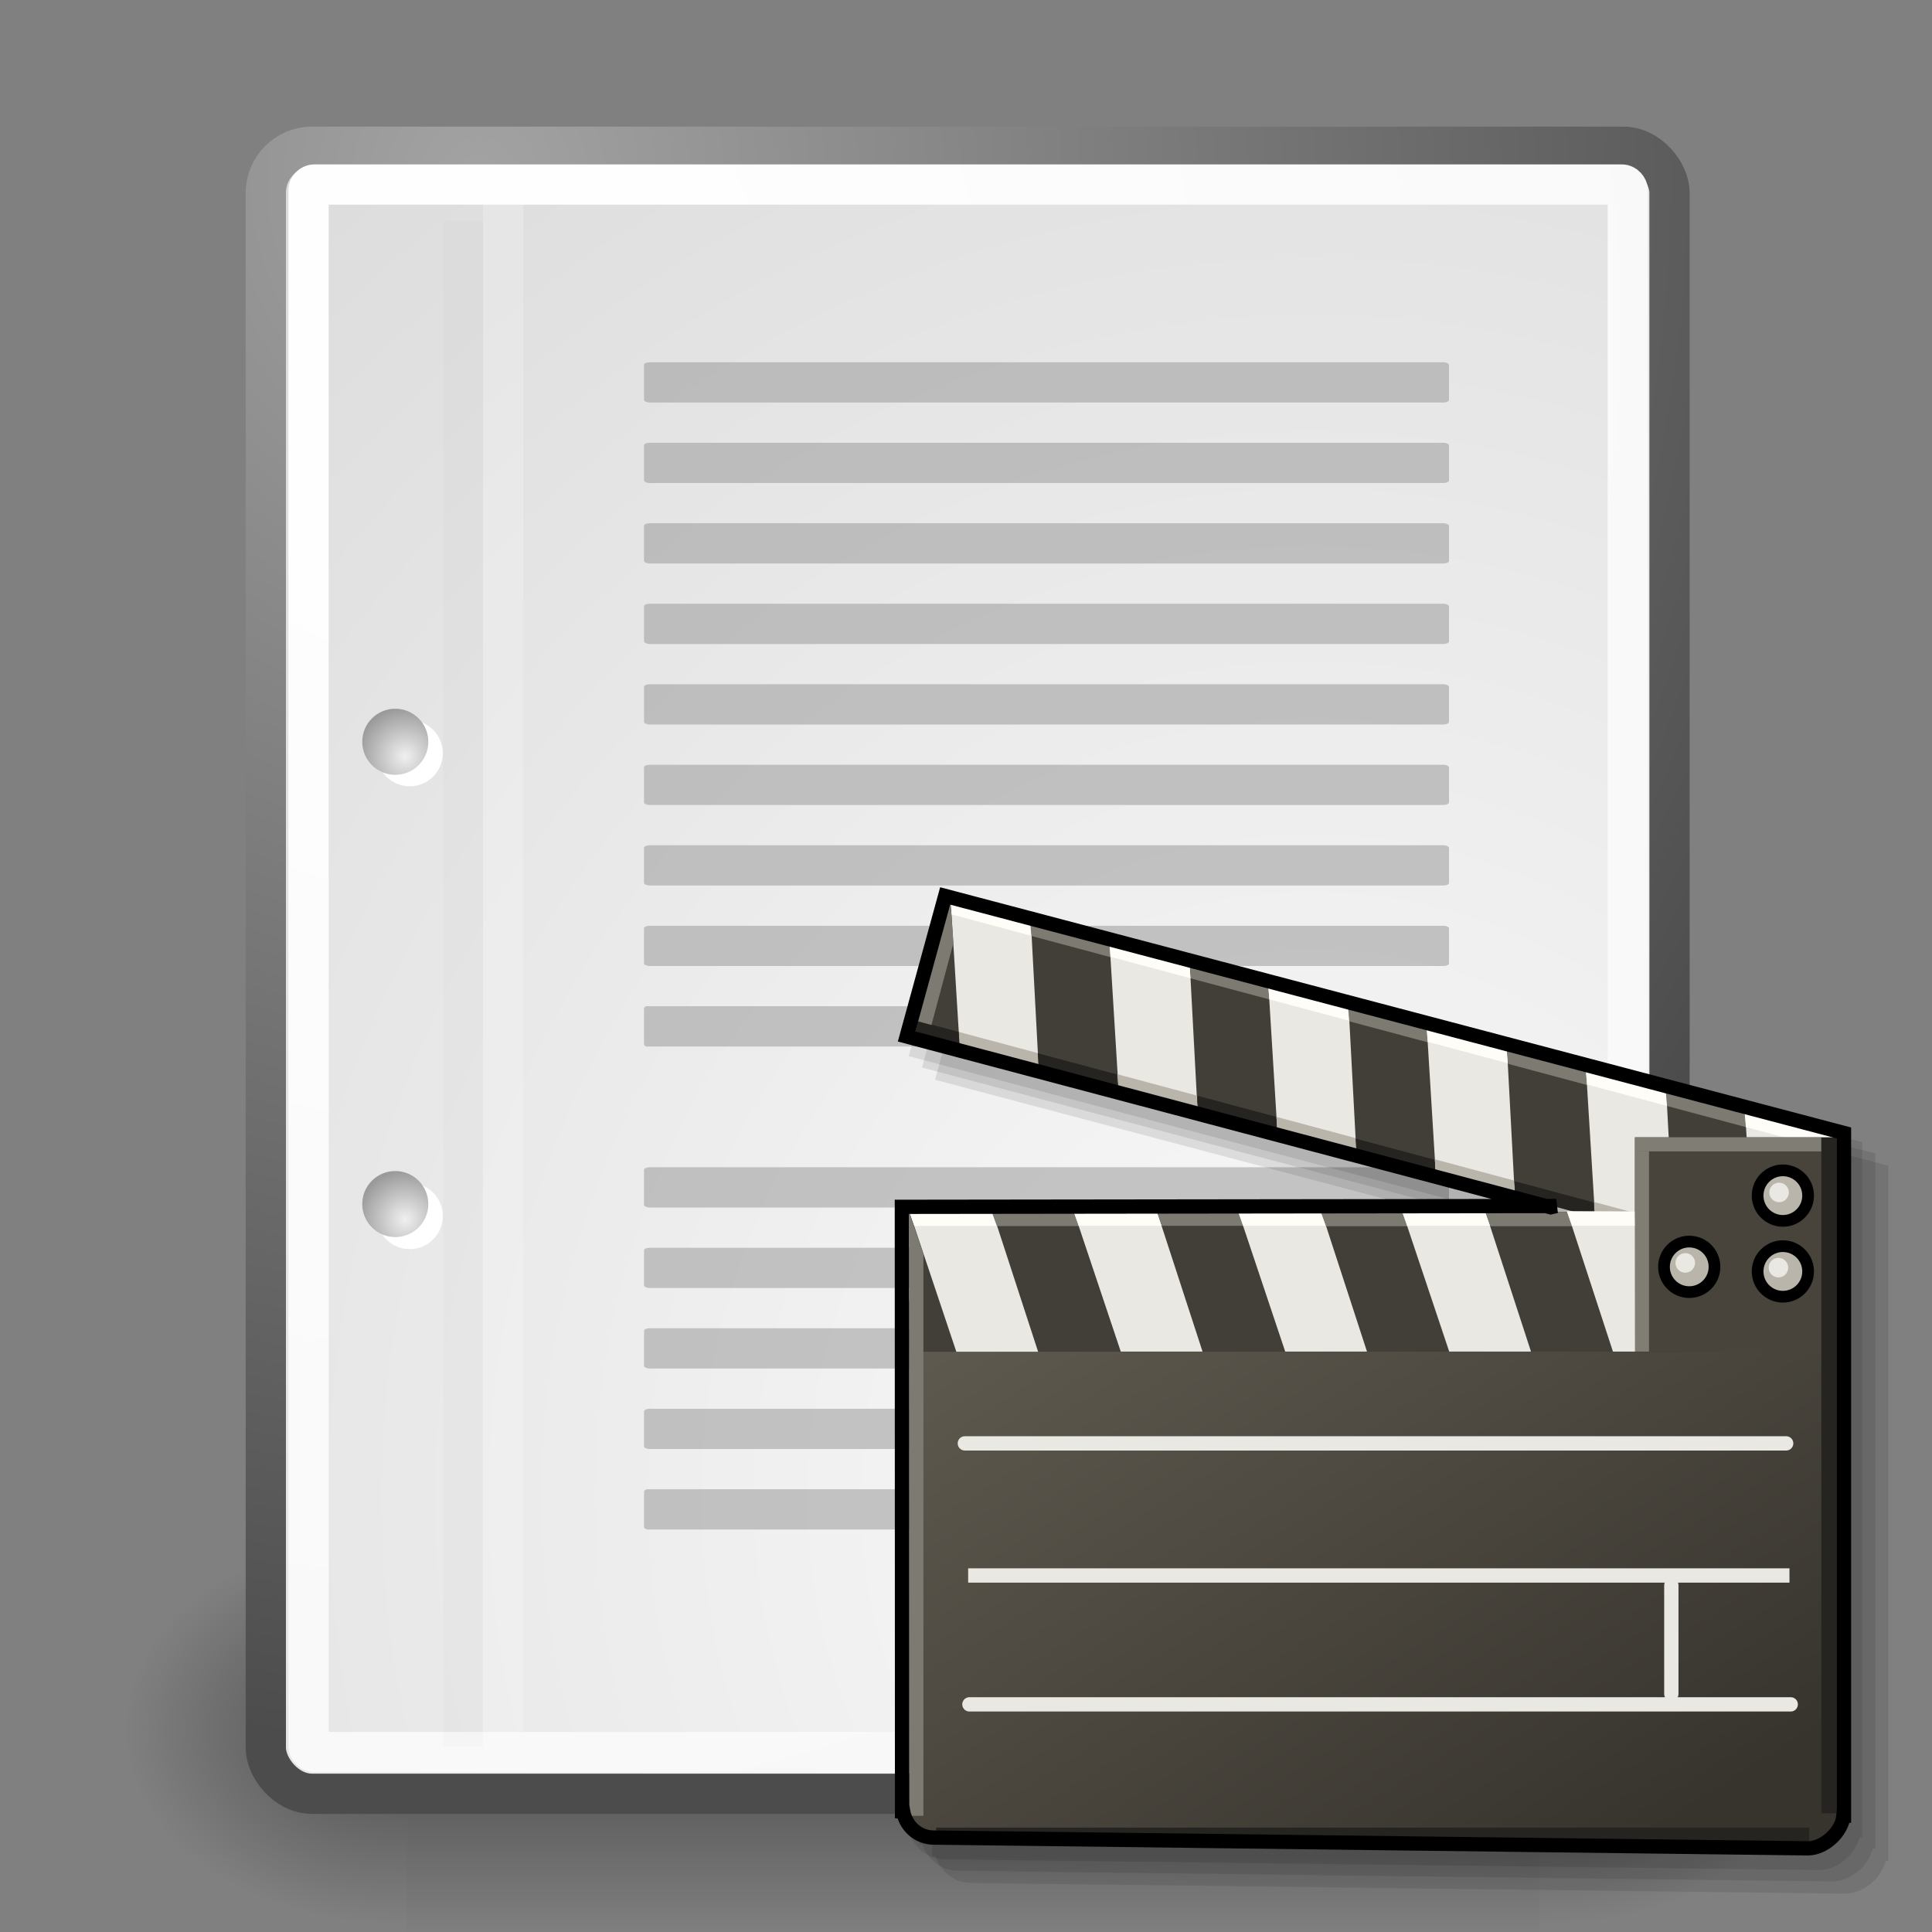 <?xml version="1.0" encoding="UTF-8" standalone="no"?>
<!-- Created with Inkscape (http://www.inkscape.org/) -->
<svg xmlns:dc="http://purl.org/dc/elements/1.1/" xmlns:cc="http://creativecommons.org/ns#" xmlns:rdf="http://www.w3.org/1999/02/22-rdf-syntax-ns#" xmlns:svg="http://www.w3.org/2000/svg" xmlns="http://www.w3.org/2000/svg" xmlns:xlink="http://www.w3.org/1999/xlink" xmlns:sodipodi="http://sodipodi.sourceforge.net/DTD/sodipodi-0.dtd" xmlns:inkscape="http://www.inkscape.org/namespaces/inkscape" inkscape:export-ydpi="90" inkscape:export-xdpi="90" inkscape:export-filename="/home/sa/Desktop/packages-kino.png" sodipodi:docname="packages-kino.svg" sodipodi:docbase="/home/sa/Desktop/ok/mime" inkscape:version="0.45.1+0.46pre1+devel" sodipodi:version="0.32" id="svg249" height="48px" width="48px" inkscape:output_extension="org.inkscape.output.svg.inkscape">
  <rect width="100%" height="100%" fill="#808080" stroke="none"/>
  <defs id="defs3">
    <radialGradient inkscape:collect="always" xlink:href="#linearGradient5060" id="radialGradient6719" gradientUnits="userSpaceOnUse" gradientTransform="matrix(-2.774, 0, 0, 1.97, 112.762, -872.885)" cx="605.714" cy="486.648" fx="605.714" fy="486.648" r="117.143"/>
    <linearGradient inkscape:collect="always" id="linearGradient5060">
      <stop style="stop-color:black;stop-opacity:1;" offset="0" id="stop5062"/>
      <stop style="stop-color:black;stop-opacity:0;" offset="1" id="stop5064"/>
    </linearGradient>
    <radialGradient inkscape:collect="always" xlink:href="#linearGradient5060" id="radialGradient6717" gradientUnits="userSpaceOnUse" gradientTransform="matrix(2.774, 0, 0, 1.97, -1891.63, -872.885)" cx="605.714" cy="486.648" fx="605.714" fy="486.648" r="117.143"/>
    <linearGradient id="linearGradient5048">
      <stop style="stop-color:black;stop-opacity:0;" offset="0" id="stop5050"/>
      <stop id="stop5056" offset="0.5" style="stop-color:black;stop-opacity:1;"/>
      <stop style="stop-color:black;stop-opacity:0;" offset="1" id="stop5052"/>
    </linearGradient>
    <linearGradient inkscape:collect="always" xlink:href="#linearGradient5048" id="linearGradient6715" gradientUnits="userSpaceOnUse" gradientTransform="matrix(2.774, 0, 0, 1.97, -1892.18, -872.885)" x1="302.857" y1="366.648" x2="302.857" y2="609.505"/>
    <linearGradient id="linearGradient15662">
      <stop id="stop15664" offset="0" style="stop-color:#ffffff;stop-opacity:1;"/>
      <stop id="stop15666" offset="1" style="stop-color:#f8f8f8;stop-opacity:1;"/>
    </linearGradient>
    <radialGradient id="aigrd3" cx="20.892" cy="64.568" r="5.257" fx="20.892" fy="64.568" gradientUnits="userSpaceOnUse">
      <stop offset="0" style="stop-color:#F0F0F0" id="stop15573"/>
      <stop offset="1" style="stop-color:#9a9a9a;stop-opacity:1;" id="stop15575"/>
    </radialGradient>
    <radialGradient id="aigrd2" cx="20.892" cy="114.568" r="5.256" fx="20.892" fy="114.568" gradientUnits="userSpaceOnUse">
      <stop offset="0" style="stop-color:#F0F0F0" id="stop15566"/>
      <stop offset="1" style="stop-color:#9a9a9a;stop-opacity:1;" id="stop15568"/>
    </radialGradient>
    <linearGradient id="linearGradient269">
      <stop id="stop270" offset="0" style="stop-color:#a3a3a3;stop-opacity:1;"/>
      <stop id="stop271" offset="1" style="stop-color:#4c4c4c;stop-opacity:1;"/>
    </linearGradient>
    <linearGradient id="linearGradient259">
      <stop id="stop260" offset="0" style="stop-color:#fafafa;stop-opacity:1;"/>
      <stop id="stop261" offset="1" style="stop-color:#bbbbbb;stop-opacity:1;"/>
    </linearGradient>
    <radialGradient inkscape:collect="always" xlink:href="#linearGradient269" id="radialGradient15656" gradientUnits="userSpaceOnUse" gradientTransform="matrix(0.968, 0, 0, 1.033, 3.354, 0.646)" cx="8.824" cy="3.756" fx="8.824" fy="3.756" r="37.752"/>
    <radialGradient inkscape:collect="always" xlink:href="#linearGradient259" id="radialGradient15658" gradientUnits="userSpaceOnUse" gradientTransform="scale(0.96, 1.041)" cx="33.967" cy="35.737" fx="33.967" fy="35.737" r="86.708"/>
    <radialGradient inkscape:collect="always" xlink:href="#linearGradient15662" id="radialGradient15668" gradientUnits="userSpaceOnUse" gradientTransform="matrix(0.968, 0, 0, 1.033, 3.354, 0.646)" cx="8.144" cy="7.268" fx="8.144" fy="7.268" r="38.159"/>
    <radialGradient r="5.256" fy="114.568" fx="20.892" cy="114.568" cx="20.892" gradientTransform="matrix(0.23, 0, 0, 0.23, 4.614, 3.98)" gradientUnits="userSpaceOnUse" id="radialGradient2283" xlink:href="#aigrd2" inkscape:collect="always"/>
    <radialGradient r="5.257" fy="64.568" fx="20.892" cy="64.568" cx="20.892" gradientTransform="matrix(0.23, 0, 0, 0.23, 4.614, 3.98)" gradientUnits="userSpaceOnUse" id="radialGradient2285" xlink:href="#aigrd3" inkscape:collect="always"/>
    <linearGradient id="linearGradient3184">
      <stop style="stop-color:#615c51;stop-opacity:1;" offset="0" id="stop3185"/>
      <stop style="stop-color:#37342e;stop-opacity:1;" offset="1" id="stop3186"/>
    </linearGradient>
    <linearGradient gradientUnits="userSpaceOnUse" gradientTransform="scale(1.276, 0.784)" id="linearGradient891" xlink:href="#linearGradient3184" x1="6.786" y1="86.751" x2="114.25" y2="192.906"/>
  </defs>
  <sodipodi:namedview inkscape:window-y="114" inkscape:window-x="37" inkscape:window-height="665" inkscape:window-width="872" inkscape:document-units="px" inkscape:grid-bbox="true" showgrid="false" inkscape:current-layer="layer5" inkscape:cy="11.442237" inkscape:cx="29.399919" inkscape:zoom="5.6568542" inkscape:pageshadow="2" inkscape:pageopacity="0.0" borderopacity="0.255" bordercolor="#666666" pagecolor="#ffffff" id="base" inkscape:showpageshadow="false"/>
  <g inkscape:groupmode="layer" id="layer6" inkscape:label="Shadow">
    <g style="display:inline" transform="matrix(0.021, 0, 0, 0.021, 42.852, 41.154)" id="g6707">
      <rect style="opacity:0.402;color:black;fill:url(#linearGradient6715);fill-opacity:1;fill-rule:nonzero;stroke:none;stroke-width:1;stroke-linecap:round;stroke-linejoin:miter;marker:none;marker-start:none;marker-mid:none;marker-end:none;stroke-miterlimit:4;stroke-dasharray:none;stroke-dashoffset:0;stroke-opacity:1;visibility:visible;display:inline;overflow:visible" id="rect6709" width="1339.633" height="478.357" x="-1559.252" y="-150.697"/>
      <path style="opacity:0.402;color:black;fill:url(#radialGradient6717);fill-opacity:1;fill-rule:nonzero;stroke:none;stroke-width:1;stroke-linecap:round;stroke-linejoin:miter;marker:none;marker-start:none;marker-mid:none;marker-end:none;stroke-miterlimit:4;stroke-dasharray:none;stroke-dashoffset:0;stroke-opacity:1;visibility:visible;display:inline;overflow:visible" d="M -219.619,-150.68 C -219.619,-150.68 -219.619,327.65 -219.619,327.65 C -76.745,328.551 125.781,220.481 125.781,88.454 C 125.781,-43.572 -33.655,-150.68 -219.619,-150.68 z " id="path6711" sodipodi:nodetypes="cccc"/>
      <path sodipodi:nodetypes="cccc" id="path6713" d="M -1559.252,-150.68 C -1559.252,-150.68 -1559.252,327.65 -1559.252,327.65 C -1702.127,328.551 -1904.652,220.481 -1904.652,88.454 C -1904.652,-43.572 -1745.216,-150.68 -1559.252,-150.68 z " style="opacity:0.402;color:black;fill:url(#radialGradient6719);fill-opacity:1;fill-rule:nonzero;stroke:none;stroke-width:1;stroke-linecap:round;stroke-linejoin:miter;marker:none;marker-start:none;marker-mid:none;marker-end:none;stroke-miterlimit:4;stroke-dasharray:none;stroke-dashoffset:0;stroke-opacity:1;visibility:visible;display:inline;overflow:visible"/>
    </g>
  </g>
  <g style="display:inline" inkscape:groupmode="layer" inkscape:label="Base" id="layer1">
    <rect style="color:#000000;fill:url(#radialGradient15658);fill-opacity:1;fill-rule:nonzero;stroke:url(#radialGradient15656);stroke-width:1;stroke-linecap:round;stroke-linejoin:round;stroke-miterlimit:4;stroke-dashoffset:0;stroke-opacity:1;marker:none;marker-start:none;marker-mid:none;marker-end:none;visibility:visible;display:block;overflow:visible" id="rect15391" width="34.875" height="40.92" x="6.604" y="3.646" ry="1.149"/>
    <rect style="color:#000000;fill:none;fill-opacity:1;fill-rule:nonzero;stroke:url(#radialGradient15668);stroke-width:1;stroke-linecap:round;stroke-linejoin:round;stroke-miterlimit:4;stroke-dashoffset:0;stroke-opacity:1;marker:none;marker-start:none;marker-mid:none;marker-end:none;visibility:visible;display:block;overflow:visible" id="rect15660" width="32.776" height="38.946" x="7.666" y="4.584" ry="0.149" rx="0.149"/>
    <g transform="translate(0.646, -0.038)" id="g2270">
      <g id="g1440" style="fill:#ffffff;fill-opacity:1;fill-rule:nonzero;stroke:#000000;stroke-miterlimit:4" transform="matrix(0.23, 0, 0, 0.23, 4.967, 4.245)">
        <radialGradient id="radialGradient1442" cx="20.892" cy="114.568" r="5.256" fx="20.892" fy="114.568" gradientUnits="userSpaceOnUse">
          <stop offset="0" style="stop-color:#F0F0F0" id="stop1444"/>
          <stop offset="1" style="stop-color:#474747" id="stop1446"/>
        </radialGradient>
        <path style="stroke:none" d="M 23.428,113.07 C 23.428,115.043 21.828,116.642 19.855,116.642 C 17.881,116.642 16.282,115.042 16.282,113.07 C 16.282,111.096 17.882,109.497 19.855,109.497 C 21.828,109.497 23.428,111.097 23.428,113.07 z " id="path1448"/>
        <radialGradient id="radialGradient1450" cx="20.892" cy="64.568" r="5.257" fx="20.892" fy="64.568" gradientUnits="userSpaceOnUse">
          <stop offset="0" style="stop-color:#F0F0F0" id="stop1452"/>
          <stop offset="1" style="stop-color:#474747" id="stop1454"/>
        </radialGradient>
        <path style="stroke:none" d="M 23.428,63.07 C 23.428,65.043 21.828,66.643 19.855,66.643 C 17.881,66.643 16.282,65.043 16.282,63.07 C 16.282,61.096 17.882,59.497 19.855,59.497 C 21.828,59.497 23.428,61.097 23.428,63.07 z " id="path1456"/>
      </g>
      <path style="fill:url(#radialGradient2283);fill-rule:nonzero;stroke:none;stroke-miterlimit:4" d="M 9.995,29.952 C 9.995,30.406 9.627,30.773 9.174,30.773 C 8.721,30.773 8.354,30.405 8.354,29.952 C 8.354,29.499 8.721,29.132 9.174,29.132 C 9.627,29.132 9.995,29.499 9.995,29.952 z " id="path15570"/>
      <path style="fill:url(#radialGradient2285);fill-rule:nonzero;stroke:none;stroke-miterlimit:4" d="M 9.995,18.467 C 9.995,18.92 9.627,19.288 9.174,19.288 C 8.721,19.288 8.354,18.92 8.354,18.467 C 8.354,18.014 8.721,17.646 9.174,17.646 C 9.627,17.646 9.995,18.014 9.995,18.467 z " id="path15577"/>
    </g>
    <path style="fill:none;fill-opacity:0.75;fill-rule:evenodd;stroke:#000000;stroke-width:0.989;stroke-linecap:butt;stroke-linejoin:miter;stroke-miterlimit:4;stroke-opacity:0.018" d="M 11.506,5.494 L 11.506,43.401" id="path15672" sodipodi:nodetypes="cc"/>
    <path style="fill:none;fill-opacity:0.75;fill-rule:evenodd;stroke:#ffffff;stroke-width:1;stroke-linecap:butt;stroke-linejoin:miter;stroke-miterlimit:4;stroke-opacity:0.205" d="M 12.5,5.021 L 12.5,43.038" id="path15674" sodipodi:nodetypes="cc"/>
  </g>
  <g inkscape:groupmode="layer" id="layer5" inkscape:label="Text" style="display:inline">
    <rect ry="0.065" rx="0.138" y="9" x="16" height="1" width="20" id="rect15686" style="color:#000000;fill:#9b9b9b;fill-opacity:0.55;fill-rule:nonzero;stroke:none;stroke-width:1;stroke-linecap:round;stroke-linejoin:round;marker:none;marker-start:none;marker-mid:none;marker-end:none;stroke-miterlimit:4;stroke-dashoffset:0;stroke-opacity:0.082;visibility:visible;display:block;overflow:visible"/>
    <rect ry="0.065" rx="0.138" y="11" x="16" height="1" width="20" id="rect15688" style="color:#000000;fill:#9b9b9b;fill-opacity:0.55;fill-rule:nonzero;stroke:none;stroke-width:1;stroke-linecap:round;stroke-linejoin:round;marker:none;marker-start:none;marker-mid:none;marker-end:none;stroke-miterlimit:4;stroke-dashoffset:0;stroke-opacity:0.082;visibility:visible;display:block;overflow:visible"/>
    <rect ry="0.065" rx="0.138" y="13" x="16" height="1" width="20" id="rect15690" style="color:#000000;fill:#9b9b9b;fill-opacity:0.55;fill-rule:nonzero;stroke:none;stroke-width:1;stroke-linecap:round;stroke-linejoin:round;marker:none;marker-start:none;marker-mid:none;marker-end:none;stroke-miterlimit:4;stroke-dashoffset:0;stroke-opacity:0.082;visibility:visible;display:block;overflow:visible"/>
    <rect ry="0.065" rx="0.138" y="15" x="16" height="1" width="20" id="rect15692" style="color:#000000;fill:#9b9b9b;fill-opacity:0.55;fill-rule:nonzero;stroke:none;stroke-width:1;stroke-linecap:round;stroke-linejoin:round;marker:none;marker-start:none;marker-mid:none;marker-end:none;stroke-miterlimit:4;stroke-dashoffset:0;stroke-opacity:0.082;visibility:visible;display:block;overflow:visible"/>
    <rect ry="0.065" rx="0.138" y="17" x="16" height="1" width="20" id="rect15694" style="color:#000000;fill:#9b9b9b;fill-opacity:0.55;fill-rule:nonzero;stroke:none;stroke-width:1;stroke-linecap:round;stroke-linejoin:round;marker:none;marker-start:none;marker-mid:none;marker-end:none;stroke-miterlimit:4;stroke-dashoffset:0;stroke-opacity:0.082;visibility:visible;display:block;overflow:visible"/>
    <rect ry="0.065" rx="0.138" y="19" x="16" height="1" width="20" id="rect15696" style="color:#000000;fill:#9b9b9b;fill-opacity:0.55;fill-rule:nonzero;stroke:none;stroke-width:1;stroke-linecap:round;stroke-linejoin:round;marker:none;marker-start:none;marker-mid:none;marker-end:none;stroke-miterlimit:4;stroke-dashoffset:0;stroke-opacity:0.082;visibility:visible;display:block;overflow:visible"/>
    <rect ry="0.065" rx="0.138" y="21" x="16" height="1" width="20" id="rect15698" style="color:#000000;fill:#9b9b9b;fill-opacity:0.55;fill-rule:nonzero;stroke:none;stroke-width:1;stroke-linecap:round;stroke-linejoin:round;marker:none;marker-start:none;marker-mid:none;marker-end:none;stroke-miterlimit:4;stroke-dashoffset:0;stroke-opacity:0.082;visibility:visible;display:block;overflow:visible"/>
    <rect ry="0.065" rx="0.138" y="23" x="16" height="1" width="20" id="rect15700" style="color:#000000;fill:#9b9b9b;fill-opacity:0.55;fill-rule:nonzero;stroke:none;stroke-width:1;stroke-linecap:round;stroke-linejoin:round;marker:none;marker-start:none;marker-mid:none;marker-end:none;stroke-miterlimit:4;stroke-dashoffset:0;stroke-opacity:0.082;visibility:visible;display:block;overflow:visible"/>
    <rect ry="0.065" rx="0.062" y="25" x="16" height="1" width="9" id="rect15732" style="color:#000000;fill:#9b9b9b;fill-opacity:0.55;fill-rule:nonzero;stroke:none;stroke-width:1;stroke-linecap:round;stroke-linejoin:round;marker:none;marker-start:none;marker-mid:none;marker-end:none;stroke-miterlimit:4;stroke-dashoffset:0;stroke-opacity:0.082;visibility:visible;display:block;overflow:visible"/>
    <g id="g4849">
      <rect style="color:#000000;fill:#9b9b9b;fill-opacity:0.55;fill-rule:nonzero;stroke:none;stroke-width:1;stroke-linecap:round;stroke-linejoin:round;marker:none;marker-start:none;marker-mid:none;marker-end:none;stroke-miterlimit:4;stroke-dashoffset:0;stroke-opacity:0.082;visibility:visible;display:block;overflow:visible" id="rect15736" width="20" height="1" x="16" y="29" rx="0.138" ry="0.065"/>
      <rect style="color:#000000;fill:#9b9b9b;fill-opacity:0.55;fill-rule:nonzero;stroke:none;stroke-width:1;stroke-linecap:round;stroke-linejoin:round;marker:none;marker-start:none;marker-mid:none;marker-end:none;stroke-miterlimit:4;stroke-dashoffset:0;stroke-opacity:0.082;visibility:visible;display:block;overflow:visible" id="rect15738" width="20" height="1" x="16" y="31" rx="0.138" ry="0.065"/>
      <rect style="color:#000000;fill:#9b9b9b;fill-opacity:0.55;fill-rule:nonzero;stroke:none;stroke-width:1;stroke-linecap:round;stroke-linejoin:round;marker:none;marker-start:none;marker-mid:none;marker-end:none;stroke-miterlimit:4;stroke-dashoffset:0;stroke-opacity:0.082;visibility:visible;display:block;overflow:visible" id="rect15740" width="20" height="1" x="16" y="33" rx="0.138" ry="0.065"/>
      <rect style="color:#000000;fill:#9b9b9b;fill-opacity:0.55;fill-rule:nonzero;stroke:none;stroke-width:1;stroke-linecap:round;stroke-linejoin:round;marker:none;marker-start:none;marker-mid:none;marker-end:none;stroke-miterlimit:4;stroke-dashoffset:0;stroke-opacity:0.082;visibility:visible;display:block;overflow:visible" id="rect15742" width="20" height="1" x="16" y="35" rx="0.138" ry="0.065"/>
      <rect style="color:#000000;fill:#9b9b9b;fill-opacity:0.55;fill-rule:nonzero;stroke:none;stroke-width:1;stroke-linecap:round;stroke-linejoin:round;marker:none;marker-start:none;marker-mid:none;marker-end:none;stroke-miterlimit:4;stroke-dashoffset:0;stroke-opacity:0.082;visibility:visible;display:block;overflow:visible" id="rect15744" width="14" height="1" x="16" y="37" rx="0.096" ry="0.065"/>
    </g>
    <g id="g7151" transform="translate(48.294, -8.4)"/>
    <g style="display:inline" id="g7153" transform="translate(48.294, -8.4)"/>
    <rect style="fill:none;fill-opacity:1;fill-rule:evenodd;stroke:#c68827;stroke-width:0;stroke-linecap:round;stroke-linejoin:miter;stroke-miterlimit:4;stroke-dasharray:none;stroke-dashoffset:0;stroke-opacity:1" id="rect15974" width="18.57" height="19.576" x="75.032" y="16.483" rx="0.24" ry="0.24"/>
    <g id="g10254" transform="translate(61.041, -29.677)"/>
    <g style="display:inline" id="g10256" transform="translate(61.041, -29.677)"/>
    <g id="g6289" transform="matrix(0.148, 0, 0, 0.148, 21.676, 21.907)">
      <path id="path3266" d="M 17.623,7.344 L 17.308,8.477 L 10.819,32.068 L 10.504,33.234 L 11.67,33.549 L 110.223,59.66 L 11.197,59.786 L 10,59.786 L 10,60.982 L 10.032,161.551 L 10.032,162.433 L 10.032,163.63 L 10.567,163.63 C 11.441,166.155 13.71,168.071 16.552,168.071 L 163.263,169.866 C 165.051,169.866 166.725,169.016 168.019,167.819 C 169.031,166.883 169.715,165.687 170.098,164.386 L 170.539,164.386 L 170.539,163.189 L 170.539,162.717 L 170.539,48.604 L 170.539,47.659 L 169.657,47.439 L 18.757,7.627 L 17.623,7.344 z M 121.215,61.045 L 123.703,61.707 L 122.821,61.707 L 122.853,61.801 L 121.278,61.801 L 121.215,61.045 z M 12.394,62.179 L 12.426,62.179 L 12.426,161.394 L 12.394,62.179 z " style="fill:#000000;fill-opacity:0.098;fill-rule:evenodd;stroke:none;stroke-width:2.381;stroke-linecap:round;stroke-linejoin:round;stroke-opacity:1"/>
      <path id="path3265" d="M 15.442,5.296 L 15.127,6.43 L 8.639,30.021 L 8.324,31.186 L 9.489,31.501 L 108.042,57.612 L 9.017,57.738 L 7.82,57.738 L 7.82,58.935 L 7.851,159.504 L 7.851,160.386 L 7.851,161.582 L 8.387,161.582 C 9.261,164.107 11.529,166.023 14.371,166.023 L 161.083,167.819 C 162.87,167.819 164.544,166.968 165.839,165.771 C 166.851,164.836 167.534,163.639 167.917,162.338 L 168.358,162.338 L 168.358,161.141 L 168.358,160.669 L 168.358,46.557 L 168.358,45.612 L 167.476,45.391 L 16.576,5.58 L 15.442,5.296 z M 119.035,58.998 L 121.523,59.659 L 120.641,59.659 L 120.672,59.754 L 119.098,59.754 L 119.035,58.998 z M 10.214,60.132 L 10.245,60.132 L 10.245,159.346 L 10.214,60.132 z " style="fill:#000000;fill-opacity:0.098;fill-rule:evenodd;stroke:none;stroke-width:2.381;stroke-linecap:round;stroke-linejoin:round;stroke-opacity:1"/>
      <path id="path3187" d="M 13.219,3.384 L 12.904,4.518 L 6.416,28.109 L 6.101,29.274 L 7.266,29.589 L 105.819,55.7 L 6.794,55.826 L 5.597,55.826 L 5.597,57.023 L 5.628,157.592 L 5.628,158.474 L 5.628,159.671 L 6.164,159.671 C 7.037,162.196 9.306,164.112 12.148,164.112 L 158.859,165.907 C 160.647,165.907 162.321,165.056 163.615,163.86 C 164.627,162.924 165.311,161.728 165.694,160.426 L 166.135,160.426 L 166.135,159.23 L 166.135,158.757 L 166.135,44.645 L 166.135,43.7 L 165.253,43.479 L 14.353,3.668 L 13.219,3.384 z M 116.811,57.086 L 119.3,57.747 L 118.418,57.747 L 118.449,57.842 L 116.874,57.842 L 116.811,57.086 z M 7.99,58.22 L 8.022,58.22 L 8.022,157.434 L 7.99,58.22 z " style="fill:#000000;fill-opacity:0.098;fill-rule:evenodd;stroke:none;stroke-width:2.381;stroke-linecap:round;stroke-linejoin:round;stroke-opacity:1"/>
      <path id="path2805" style="fill:none;fill-opacity:0.75;fill-rule:evenodd;stroke:#eae8e3;stroke-width:2.4;stroke-linecap:round;stroke-linejoin:round" d="M 19.294,22.348 L 152.472,58.033"/>
      <rect transform="matrix(0.966, 0.259, -0.259, 0.966, 0, 0)" ry="0" rx="5.533" y="-0.517" x="13.446" height="23.496" width="154.114" id="rect2806" style="fill:#423f38;fill-opacity:1;fill-rule:evenodd;stroke:none;stroke-width:2.5;stroke-linecap:butt;stroke-linejoin:miter;stroke-miterlimit:4;stroke-opacity:1"/>
      <path sodipodi:nodetypes="ccccc" id="path2807" style="fill:#eae8e3;fill-rule:evenodd;stroke-width:1pt" d="M 13.121,2.98 L 14.642,27.713 L 27.903,31.266 L 26.589,6.614 L 13.121,2.98 z "/>
      <path sodipodi:nodetypes="ccccc" id="path2808" d="M 13.069,2.898 L 13.294,5.487 L 26.741,9.09 L 26.541,6.547 L 13.069,2.898 z " style="fill:#fffdf8;fill-opacity:1;fill-rule:evenodd;stroke:none;stroke-width:2.5;stroke-linecap:butt;stroke-linejoin:miter;stroke-miterlimit:4;stroke-opacity:1"/>
      <path sodipodi:nodetypes="ccccc" id="path2809" d="M 14.484,25.206 L 14.642,27.7 L 27.903,31.253 L 27.758,28.763 L 14.484,25.206 z " style="fill:#bab5ab;fill-opacity:1;fill-rule:evenodd;stroke:none;stroke-width:2.5;stroke-linecap:butt;stroke-linejoin:miter;stroke-miterlimit:4;stroke-opacity:1"/>
      <path sodipodi:nodetypes="ccccc" id="path2810" d="M 26.456,6.509 L 26.681,9.098 L 40.128,12.701 L 39.928,10.157 L 26.456,6.509 z " style="fill:#7d7a71;fill-opacity:1;fill-rule:evenodd;stroke:none;stroke-width:2.5;stroke-linecap:butt;stroke-linejoin:miter;stroke-miterlimit:4;stroke-opacity:1"/>
      <path sodipodi:nodetypes="ccccc" id="path2811" d="M 27.744,28.784 L 27.901,31.278 L 41.163,34.831 L 41.018,32.341 L 27.744,28.784 z " style="fill:#262420;fill-opacity:1;fill-rule:evenodd;stroke:none;stroke-width:2.5;stroke-linecap:butt;stroke-linejoin:miter;stroke-miterlimit:4;stroke-opacity:1"/>
      <path sodipodi:nodetypes="ccccc" id="path2812" style="fill:#eae8e3;fill-rule:evenodd;stroke-width:1pt" d="M 39.792,10.098 L 41.313,34.83 L 54.574,38.384 L 53.26,13.731 L 39.792,10.098 z "/>
      <path sodipodi:nodetypes="ccccc" id="path2813" d="M 39.74,10.016 L 39.965,12.605 L 53.412,16.208 L 53.212,13.664 L 39.74,10.016 z " style="fill:#fffdf8;fill-opacity:1;fill-rule:evenodd;stroke:none;stroke-width:2.5;stroke-linecap:butt;stroke-linejoin:miter;stroke-miterlimit:4;stroke-opacity:1"/>
      <path sodipodi:nodetypes="ccccc" id="path2814" d="M 41.155,32.323 L 41.313,34.818 L 54.574,38.371 L 54.429,35.88 L 41.155,32.323 z " style="fill:#bab5ab;fill-opacity:1;fill-rule:evenodd;stroke:none;stroke-width:2.5;stroke-linecap:butt;stroke-linejoin:miter;stroke-miterlimit:4;stroke-opacity:1"/>
      <path sodipodi:nodetypes="ccccc" id="path2815" d="M 53.242,13.64 L 53.468,16.229 L 66.914,19.832 L 66.715,17.288 L 53.242,13.64 z " style="fill:#7d7a71;fill-opacity:1;fill-rule:evenodd;stroke:none;stroke-width:2.5;stroke-linecap:butt;stroke-linejoin:miter;stroke-miterlimit:4;stroke-opacity:1"/>
      <path sodipodi:nodetypes="ccccc" id="path2816" d="M 54.53,35.915 L 54.688,38.409 L 67.95,41.962 L 67.804,39.471 L 54.53,35.915 z " style="fill:#262420;fill-opacity:1;fill-rule:evenodd;stroke:none;stroke-width:2.5;stroke-linecap:butt;stroke-linejoin:miter;stroke-miterlimit:4;stroke-opacity:1"/>
      <path sodipodi:nodetypes="ccccc" id="path2817" style="fill:#eae8e3;fill-rule:evenodd;stroke-width:1pt" d="M 66.457,17.243 L 67.977,41.975 L 81.238,45.528 L 79.924,20.876 L 66.457,17.243 z "/>
      <path sodipodi:nodetypes="ccccc" id="path2818" d="M 66.404,17.161 L 66.63,19.75 L 80.076,23.353 L 79.877,20.809 L 66.404,17.161 z " style="fill:#fffdf8;fill-opacity:1;fill-rule:evenodd;stroke:none;stroke-width:2.5;stroke-linecap:butt;stroke-linejoin:miter;stroke-miterlimit:4;stroke-opacity:1"/>
      <path sodipodi:nodetypes="ccccc" id="path2819" d="M 67.819,39.468 L 67.977,41.962 L 81.239,45.516 L 81.093,43.025 L 67.819,39.468 z " style="fill:#bab5ab;fill-opacity:1;fill-rule:evenodd;stroke:none;stroke-width:2.5;stroke-linecap:butt;stroke-linejoin:miter;stroke-miterlimit:4;stroke-opacity:1"/>
      <path sodipodi:nodetypes="ccccc" id="path2820" d="M 79.816,20.837 L 80.042,23.426 L 93.488,27.029 L 93.289,24.485 L 79.816,20.837 z " style="fill:#7d7a71;fill-opacity:1;fill-rule:evenodd;stroke:none;stroke-width:2.5;stroke-linecap:butt;stroke-linejoin:miter;stroke-miterlimit:4;stroke-opacity:1"/>
      <path sodipodi:nodetypes="ccccc" id="path2821" d="M 81.104,43.112 L 81.262,45.606 L 94.523,49.159 L 94.378,46.668 L 81.104,43.112 z " style="fill:#262420;fill-opacity:1;fill-rule:evenodd;stroke:none;stroke-width:2.5;stroke-linecap:butt;stroke-linejoin:miter;stroke-miterlimit:4;stroke-opacity:1"/>
      <path sodipodi:nodetypes="ccccc" id="path2822" style="fill:#eae8e3;fill-rule:evenodd;stroke-width:1pt" d="M 93.049,24.368 L 94.57,49.101 L 107.831,52.654 L 106.517,28.001 L 93.049,24.368 z "/>
      <path sodipodi:nodetypes="ccccc" id="path2823" d="M 92.997,24.286 L 93.222,26.875 L 106.669,30.478 L 106.469,27.935 L 92.997,24.286 z " style="fill:#fffdf8;fill-opacity:1;fill-rule:evenodd;stroke:none;stroke-width:2.5;stroke-linecap:butt;stroke-linejoin:miter;stroke-miterlimit:4;stroke-opacity:1"/>
      <path sodipodi:nodetypes="ccccc" id="path2824" d="M 94.412,46.594 L 94.57,49.088 L 107.831,52.641 L 107.686,50.151 L 94.412,46.594 z " style="fill:#bab5ab;fill-opacity:1;fill-rule:evenodd;stroke:none;stroke-width:2.5;stroke-linecap:butt;stroke-linejoin:miter;stroke-miterlimit:4;stroke-opacity:1"/>
      <path sodipodi:nodetypes="ccccc" id="path2825" d="M 106.48,27.981 L 106.706,30.57 L 120.152,34.173 L 119.953,31.63 L 106.48,27.981 z " style="fill:#7d7a71;fill-opacity:1;fill-rule:evenodd;stroke:none;stroke-width:2.5;stroke-linecap:butt;stroke-linejoin:miter;stroke-miterlimit:4;stroke-opacity:1"/>
      <path sodipodi:nodetypes="ccccc" id="path2826" d="M 107.768,50.256 L 107.926,52.75 L 121.188,56.304 L 121.042,53.813 L 107.768,50.256 z " style="fill:#262420;fill-opacity:1;fill-rule:evenodd;stroke:none;stroke-width:2.5;stroke-linecap:butt;stroke-linejoin:miter;stroke-miterlimit:4;stroke-opacity:1"/>
      <path sodipodi:nodetypes="ccccc" id="path2827" style="fill:#eae8e3;fill-rule:evenodd;stroke-width:1pt" d="M 119.785,31.532 L 121.306,56.264 L 134.566,59.818 L 133.253,35.165 L 119.785,31.532 z "/>
      <path sodipodi:nodetypes="ccccc" id="path2828" d="M 119.732,31.45 L 119.958,34.039 L 133.405,37.642 L 133.205,35.098 L 119.732,31.45 z " style="fill:#fffdf8;fill-opacity:1;fill-rule:evenodd;stroke:none;stroke-width:2.5;stroke-linecap:butt;stroke-linejoin:miter;stroke-miterlimit:4;stroke-opacity:1"/>
      <path sodipodi:nodetypes="ccccc" id="path2829" d="M 121.148,53.758 L 121.306,56.252 L 134.567,59.805 L 134.422,57.314 L 121.148,53.758 z " style="fill:#bab5ab;fill-opacity:1;fill-rule:evenodd;stroke:none;stroke-width:2.5;stroke-linecap:butt;stroke-linejoin:miter;stroke-miterlimit:4;stroke-opacity:1"/>
      <path sodipodi:nodetypes="ccccc" id="path2830" d="M 133.164,35.055 L 133.389,37.643 L 146.836,41.246 L 146.636,38.703 L 133.164,35.055 z " style="fill:#7d7a71;fill-opacity:1;fill-rule:evenodd;stroke:none;stroke-width:2.5;stroke-linecap:butt;stroke-linejoin:miter;stroke-miterlimit:4;stroke-opacity:1"/>
      <path sodipodi:nodetypes="ccccc" id="path2831" d="M 134.452,57.329 L 134.61,59.824 L 147.871,63.377 L 147.726,60.886 L 134.452,57.329 z " style="fill:#262420;fill-opacity:1;fill-rule:evenodd;stroke:none;stroke-width:2.5;stroke-linecap:butt;stroke-linejoin:miter;stroke-miterlimit:4;stroke-opacity:1"/>
      <path sodipodi:nodetypes="ccccc" id="path2832" style="fill:#eae8e3;fill-rule:evenodd;stroke-width:1pt" d="M 146.48,38.563 L 147.995,63.416 L 155.991,65.558 L 162.033,42.909 L 146.48,38.563 z "/>
      <path sodipodi:nodetypes="ccccc" id="path2833" d="M 146.397,38.595 L 146.622,41.184 L 161.284,45.112 L 161.943,42.799 L 146.397,38.595 z " style="fill:#fffdf8;fill-opacity:1;fill-rule:evenodd;stroke:none;stroke-width:2.5;stroke-linecap:butt;stroke-linejoin:miter;stroke-miterlimit:4;stroke-opacity:1"/>
      <path sodipodi:nodetypes="ccccc" id="path2834" d="M 147.812,60.902 L 147.97,63.396 L 156.085,65.571 L 156.635,63.343 L 147.812,60.902 z " style="fill:#bab5ab;fill-opacity:1;fill-rule:evenodd;stroke:none;stroke-width:2.5;stroke-linecap:butt;stroke-linejoin:miter;stroke-miterlimit:4;stroke-opacity:1"/>
      <path sodipodi:nodetypes="ccccc" id="path2835" d="M 7.634,23.361 L 7.084,25.665 L 14.634,27.688 L 14.489,25.197 L 7.634,23.361 z " style="fill:#262420;fill-opacity:1;fill-rule:evenodd;stroke:none;stroke-width:2.5;stroke-linecap:butt;stroke-linejoin:miter;stroke-miterlimit:4;stroke-opacity:1"/>
      <path sodipodi:nodetypes="ccccc" id="path2836" d="M 13.067,3.09 L 7.618,23.427 L 9.905,24.04 L 13.588,10.297 L 13.067,3.09 z " style="fill:#7d7a71;fill-opacity:1;fill-rule:evenodd;stroke:none;stroke-width:2.5;stroke-linecap:butt;stroke-linejoin:miter;stroke-miterlimit:4;stroke-opacity:1"/>
      <path id="path2837" d="M 159.161,44.603 L 154.319,62.674 L 156.606,63.287 L 161.449,45.216 L 159.161,44.603 z " style="fill:#bab5ab;fill-opacity:1;fill-rule:evenodd;stroke:none;stroke-width:2.5;stroke-linecap:butt;stroke-linejoin:miter;stroke-miterlimit:4;stroke-opacity:1"/>
      <path id="rect894" d="M 11.49,65.498 C 8.54,65.498 6.164,67.873 6.164,70.824 L 6.164,155.894 C 6.164,158.845 8.54,161.22 11.49,161.22 L 156.63,161.22 C 159.581,161.22 161.956,158.845 161.956,155.894 L 161.956,70.824 C 161.956,67.873 159.581,65.498 156.63,65.498 L 11.49,65.498 z " style="fill:url(#linearGradient891);fill-rule:evenodd;stroke:none;stroke-width:0.842pt;stroke-opacity:1"/>
      <path id="rect897" d="M 7.812,55.53 C 7.233,55.53 6.767,55.996 6.767,56.575 L 6.767,69.783 C 6.767,70.361 7.233,70.827 7.812,70.827 L 160.918,70.827 C 161.497,70.827 161.962,70.361 161.962,69.783 L 161.962,56.575 C 161.962,55.996 161.497,55.53 160.918,55.53 L 7.812,55.53 z " style="fill:#423f38;fill-rule:evenodd;stroke-width:1.09pt"/>
      <path id="rect898" d="M 127.995,42.902 L 127.995,79.095 L 161.965,79.095 L 161.965,42.902 L 127.995,42.902 z " style="fill:#48443c;fill-opacity:1;fill-rule:evenodd;stroke-width:1.087pt"/>
      <path id="path899" style="fill:#bab5ab;fill-rule:evenodd;stroke:#000000;stroke-width:1.475pt" d="M 141.352,64.644 C 141.354,62.302 139.456,60.402 137.114,60.402 C 134.771,60.402 132.873,62.302 132.875,64.644 C 132.873,66.987 134.771,68.887 137.114,68.887 C 139.456,68.887 141.354,66.987 141.352,64.644 z "/>
      <path id="path902" style="fill:none;fill-opacity:0.75;fill-rule:evenodd;stroke:#eae8e3;stroke-width:2.4;stroke-linecap:round;stroke-linejoin:round" d="M 16.275,138.091 L 154.151,138.091"/>
      <path id="path903" style="fill:none;fill-opacity:0.75;fill-rule:evenodd;stroke:#eae8e3;stroke-width:2.4;stroke-linejoin:round" d="M 16.063,116.455 L 153.939,116.455"/>
      <path id="path906" style="fill:none;fill-opacity:0.75;fill-rule:evenodd;stroke:#eae8e3;stroke-width:2.4;stroke-linecap:round;stroke-linejoin:round" d="M 134.107,118.099 L 134.107,136.341"/>
      <path id="path929" d="M 159.287,42.923 L 159.287,156.384 L 161.952,156.384 L 161.952,42.923 L 159.287,42.923 z " style="fill:#262420;fill-opacity:1;fill-rule:evenodd;stroke:none;stroke-width:2.5;stroke-linecap:butt;stroke-linejoin:miter;stroke-miterlimit:4;stroke-opacity:1"/>
      <path id="path930" style="fill:none;fill-opacity:0.75;fill-rule:evenodd;stroke:#262420;stroke-width:2.368;stroke-linecap:butt;stroke-linejoin:miter;stroke-miterlimit:4" d="M 10.703,159.963 L 157.255,159.963"/>
      <path id="path1014" style="fill:#bab5ab;fill-rule:evenodd;stroke:#000000;stroke-width:1.475pt" d="M 157.068,65.414 C 157.07,63.072 155.172,61.172 152.83,61.172 C 150.487,61.172 148.589,63.072 148.591,65.414 C 148.589,67.757 150.487,69.657 152.83,69.657 C 155.172,69.657 157.07,67.757 157.068,65.414 z "/>
      <path id="path1015" style="fill:#bab5ab;fill-rule:evenodd;stroke:#000000;stroke-width:1.475pt" d="M 157.068,52.687 C 157.07,50.345 155.172,48.445 152.83,48.445 C 150.487,48.445 148.589,50.345 148.591,52.687 C 148.589,55.029 150.487,56.929 152.83,56.929 C 155.172,56.929 157.07,55.029 157.068,52.687 z "/>
      <path id="path1016" d="M 138.084,63.982 C 138.085,63.076 137.35,62.341 136.444,62.341 C 135.538,62.341 134.803,63.076 134.804,63.982 C 134.803,64.889 135.538,65.624 136.444,65.624 C 137.35,65.624 138.085,64.889 138.084,63.982 z " style="fill:#eae8e3;fill-rule:evenodd;stroke-width:1pt"/>
      <path id="path1017" d="M 153.727,64.778 C 153.728,63.872 152.994,63.136 152.088,63.136 C 151.181,63.136 150.447,63.872 150.448,64.778 C 150.447,65.684 151.181,66.419 152.088,66.419 C 152.994,66.419 153.728,65.684 153.727,64.778 z " style="fill:#eae8e3;fill-rule:evenodd;stroke-width:1pt"/>
      <path id="path1018" d="M 153.833,52.157 C 153.834,51.251 153.1,50.515 152.194,50.515 C 151.287,50.515 150.553,51.251 150.554,52.157 C 150.553,53.063 151.287,53.798 152.194,53.798 C 153.1,53.798 153.834,53.063 153.833,52.157 z " style="fill:#eae8e3;fill-rule:evenodd;stroke-width:1pt"/>
      <path id="path1019" d="M 127.989,45.262 L 127.989,78.868 L 130.358,78.868 L 130.358,45.262 L 127.989,45.262 z " style="fill:#807d74;fill-opacity:1;fill-rule:evenodd;stroke:none;stroke-width:2.5;stroke-linecap:butt;stroke-linejoin:miter;stroke-miterlimit:4;stroke-opacity:1"/>
      <path id="path1021" d="M 127.989,42.893 L 127.989,45.262 L 159.265,45.262 L 159.265,42.893 L 127.989,42.893 z " style="fill:#807d74;fill-opacity:1;fill-rule:evenodd;stroke:none;stroke-width:2.5;stroke-linecap:butt;stroke-linejoin:miter;stroke-miterlimit:4;stroke-opacity:1"/>
      <path id="path2771" style="fill:none;fill-opacity:0.75;fill-rule:evenodd;stroke:#eae8e3;stroke-width:2.4;stroke-linecap:round;stroke-linejoin:round" d="M 15.509,94.279 L 153.385,94.279"/>
      <path id="rect2772" d="M 6.209,55.399 L 6.209,78.895 L 127.981,78.895 L 127.981,55.399 L 6.209,55.399 z " style="fill:#423f38;fill-opacity:1;fill-rule:evenodd;stroke:none;stroke-width:2.5;stroke-linecap:butt;stroke-linejoin:miter;stroke-miterlimit:4;stroke-opacity:1"/>
      <path id="path2773" d="M 6.209,55.399 L 14.079,78.895 L 27.807,78.895 L 20.158,55.422 L 6.209,55.399 z " style="fill:#eae8e3;fill-rule:evenodd;stroke-width:1pt"/>
      <path id="path2774" d="M 6.137,55.333 L 7.025,57.775 L 20.945,57.775 L 20.094,55.37 L 6.137,55.333 z " style="fill:#fffdf8;fill-opacity:1;fill-rule:evenodd;stroke:none;stroke-width:2.5;stroke-linecap:butt;stroke-linejoin:miter;stroke-miterlimit:4;stroke-opacity:1"/>
      <path id="path2776" d="M 20.002,55.356 L 20.89,57.798 L 34.811,57.798 L 33.96,55.393 L 20.002,55.356 z " style="fill:#7d7a71;fill-opacity:1;fill-rule:evenodd;stroke:none;stroke-width:2.5;stroke-linecap:butt;stroke-linejoin:miter;stroke-miterlimit:4;stroke-opacity:1"/>
      <path id="path2778" d="M 33.813,55.371 L 41.683,78.867 L 55.411,78.867 L 47.762,55.395 L 33.813,55.371 z " style="fill:#eae8e3;fill-rule:evenodd;stroke-width:1pt"/>
      <path id="path2779" d="M 33.741,55.305 L 34.629,57.748 L 48.55,57.748 L 47.699,55.342 L 33.741,55.305 z " style="fill:#fffdf8;fill-opacity:1;fill-rule:evenodd;stroke:none;stroke-width:2.5;stroke-linecap:butt;stroke-linejoin:miter;stroke-miterlimit:4;stroke-opacity:1"/>
      <path id="path2781" d="M 47.721,55.311 L 48.609,57.753 L 62.53,57.753 L 61.679,55.348 L 47.721,55.311 z " style="fill:#7d7a71;fill-opacity:1;fill-rule:evenodd;stroke:none;stroke-width:2.5;stroke-linecap:butt;stroke-linejoin:miter;stroke-miterlimit:4;stroke-opacity:1"/>
      <path id="path2783" d="M 61.418,55.371 L 69.288,78.867 L 83.016,78.867 L 75.367,55.395 L 61.418,55.371 z " style="fill:#eae8e3;fill-rule:evenodd;stroke-width:1pt"/>
      <path id="path2784" d="M 61.346,55.305 L 62.234,57.748 L 76.155,57.748 L 75.304,55.342 L 61.346,55.305 z " style="fill:#fffdf8;fill-opacity:1;fill-rule:evenodd;stroke:none;stroke-width:2.5;stroke-linecap:butt;stroke-linejoin:miter;stroke-miterlimit:4;stroke-opacity:1"/>
      <path id="path2786" d="M 75.252,55.385 L 76.14,57.827 L 90.061,57.827 L 89.21,55.422 L 75.252,55.385 z " style="fill:#7d7a71;fill-opacity:1;fill-rule:evenodd;stroke:none;stroke-width:2.5;stroke-linecap:butt;stroke-linejoin:miter;stroke-miterlimit:4;stroke-opacity:1"/>
      <path id="path2788" d="M 88.949,55.371 L 96.819,78.867 L 110.547,78.867 L 102.898,55.395 L 88.949,55.371 z " style="fill:#eae8e3;fill-rule:evenodd;stroke-width:1pt"/>
      <path id="path2789" d="M 88.877,55.305 L 89.765,57.748 L 103.686,57.748 L 102.835,55.342 L 88.877,55.305 z " style="fill:#fffdf8;fill-opacity:1;fill-rule:evenodd;stroke:none;stroke-width:2.5;stroke-linecap:butt;stroke-linejoin:miter;stroke-miterlimit:4;stroke-opacity:1"/>
      <path id="path2791" d="M 102.857,55.385 L 103.745,57.827 L 117.666,57.827 L 116.815,55.422 L 102.857,55.385 z " style="fill:#7d7a71;fill-opacity:1;fill-rule:evenodd;stroke:none;stroke-width:2.5;stroke-linecap:butt;stroke-linejoin:miter;stroke-miterlimit:4;stroke-opacity:1"/>
      <path id="path2793" d="M 116.628,55.371 L 124.303,78.867 L 128.013,78.867 L 127.996,55.395 L 116.628,55.371 z " style="fill:#eae8e3;fill-rule:evenodd;stroke-width:1pt"/>
      <path id="path2794" d="M 116.556,55.305 L 117.432,57.748 L 127.96,57.748 C 127.928,57.759 127.949,55.376 127.89,55.342 L 116.556,55.305 z " style="fill:#fffdf8;fill-opacity:1;fill-rule:evenodd;stroke:none;stroke-width:2.5;stroke-linecap:butt;stroke-linejoin:miter;stroke-miterlimit:4;stroke-opacity:1"/>
      <path id="path2802" d="M 6.185,55.518 L 6.185,156.798 L 8.553,156.798 L 8.553,62.507 L 6.185,55.518 z " style="fill:#7d7a71;fill-opacity:1;fill-rule:evenodd;stroke:none;stroke-width:2.5;stroke-linecap:butt;stroke-linejoin:miter;stroke-miterlimit:4;stroke-opacity:1"/>
      <path id="path3050" d="M 12.204,2.381 L 5.733,25.974 L 113.848,54.646 L 114.8,54.434 L 4.937,54.57 L 4.967,155.129 L 4.967,156.031 L 5.147,156.031 C 5.589,158.53 7.662,160.453 10.291,160.453 L 157.024,162.261 C 159.804,162.261 162.749,159.492 163.002,156.78 L 163.093,156.78 L 163.093,156.299 L 163.093,42.175 L 12.204,2.381 z " style="fill:none;fill-opacity:1;fill-rule:evenodd;stroke:#000000;stroke-width:2.394;stroke-linecap:butt;stroke-linejoin:miter;stroke-miterlimit:4;stroke-opacity:1"/>
    </g>
  </g>
</svg>